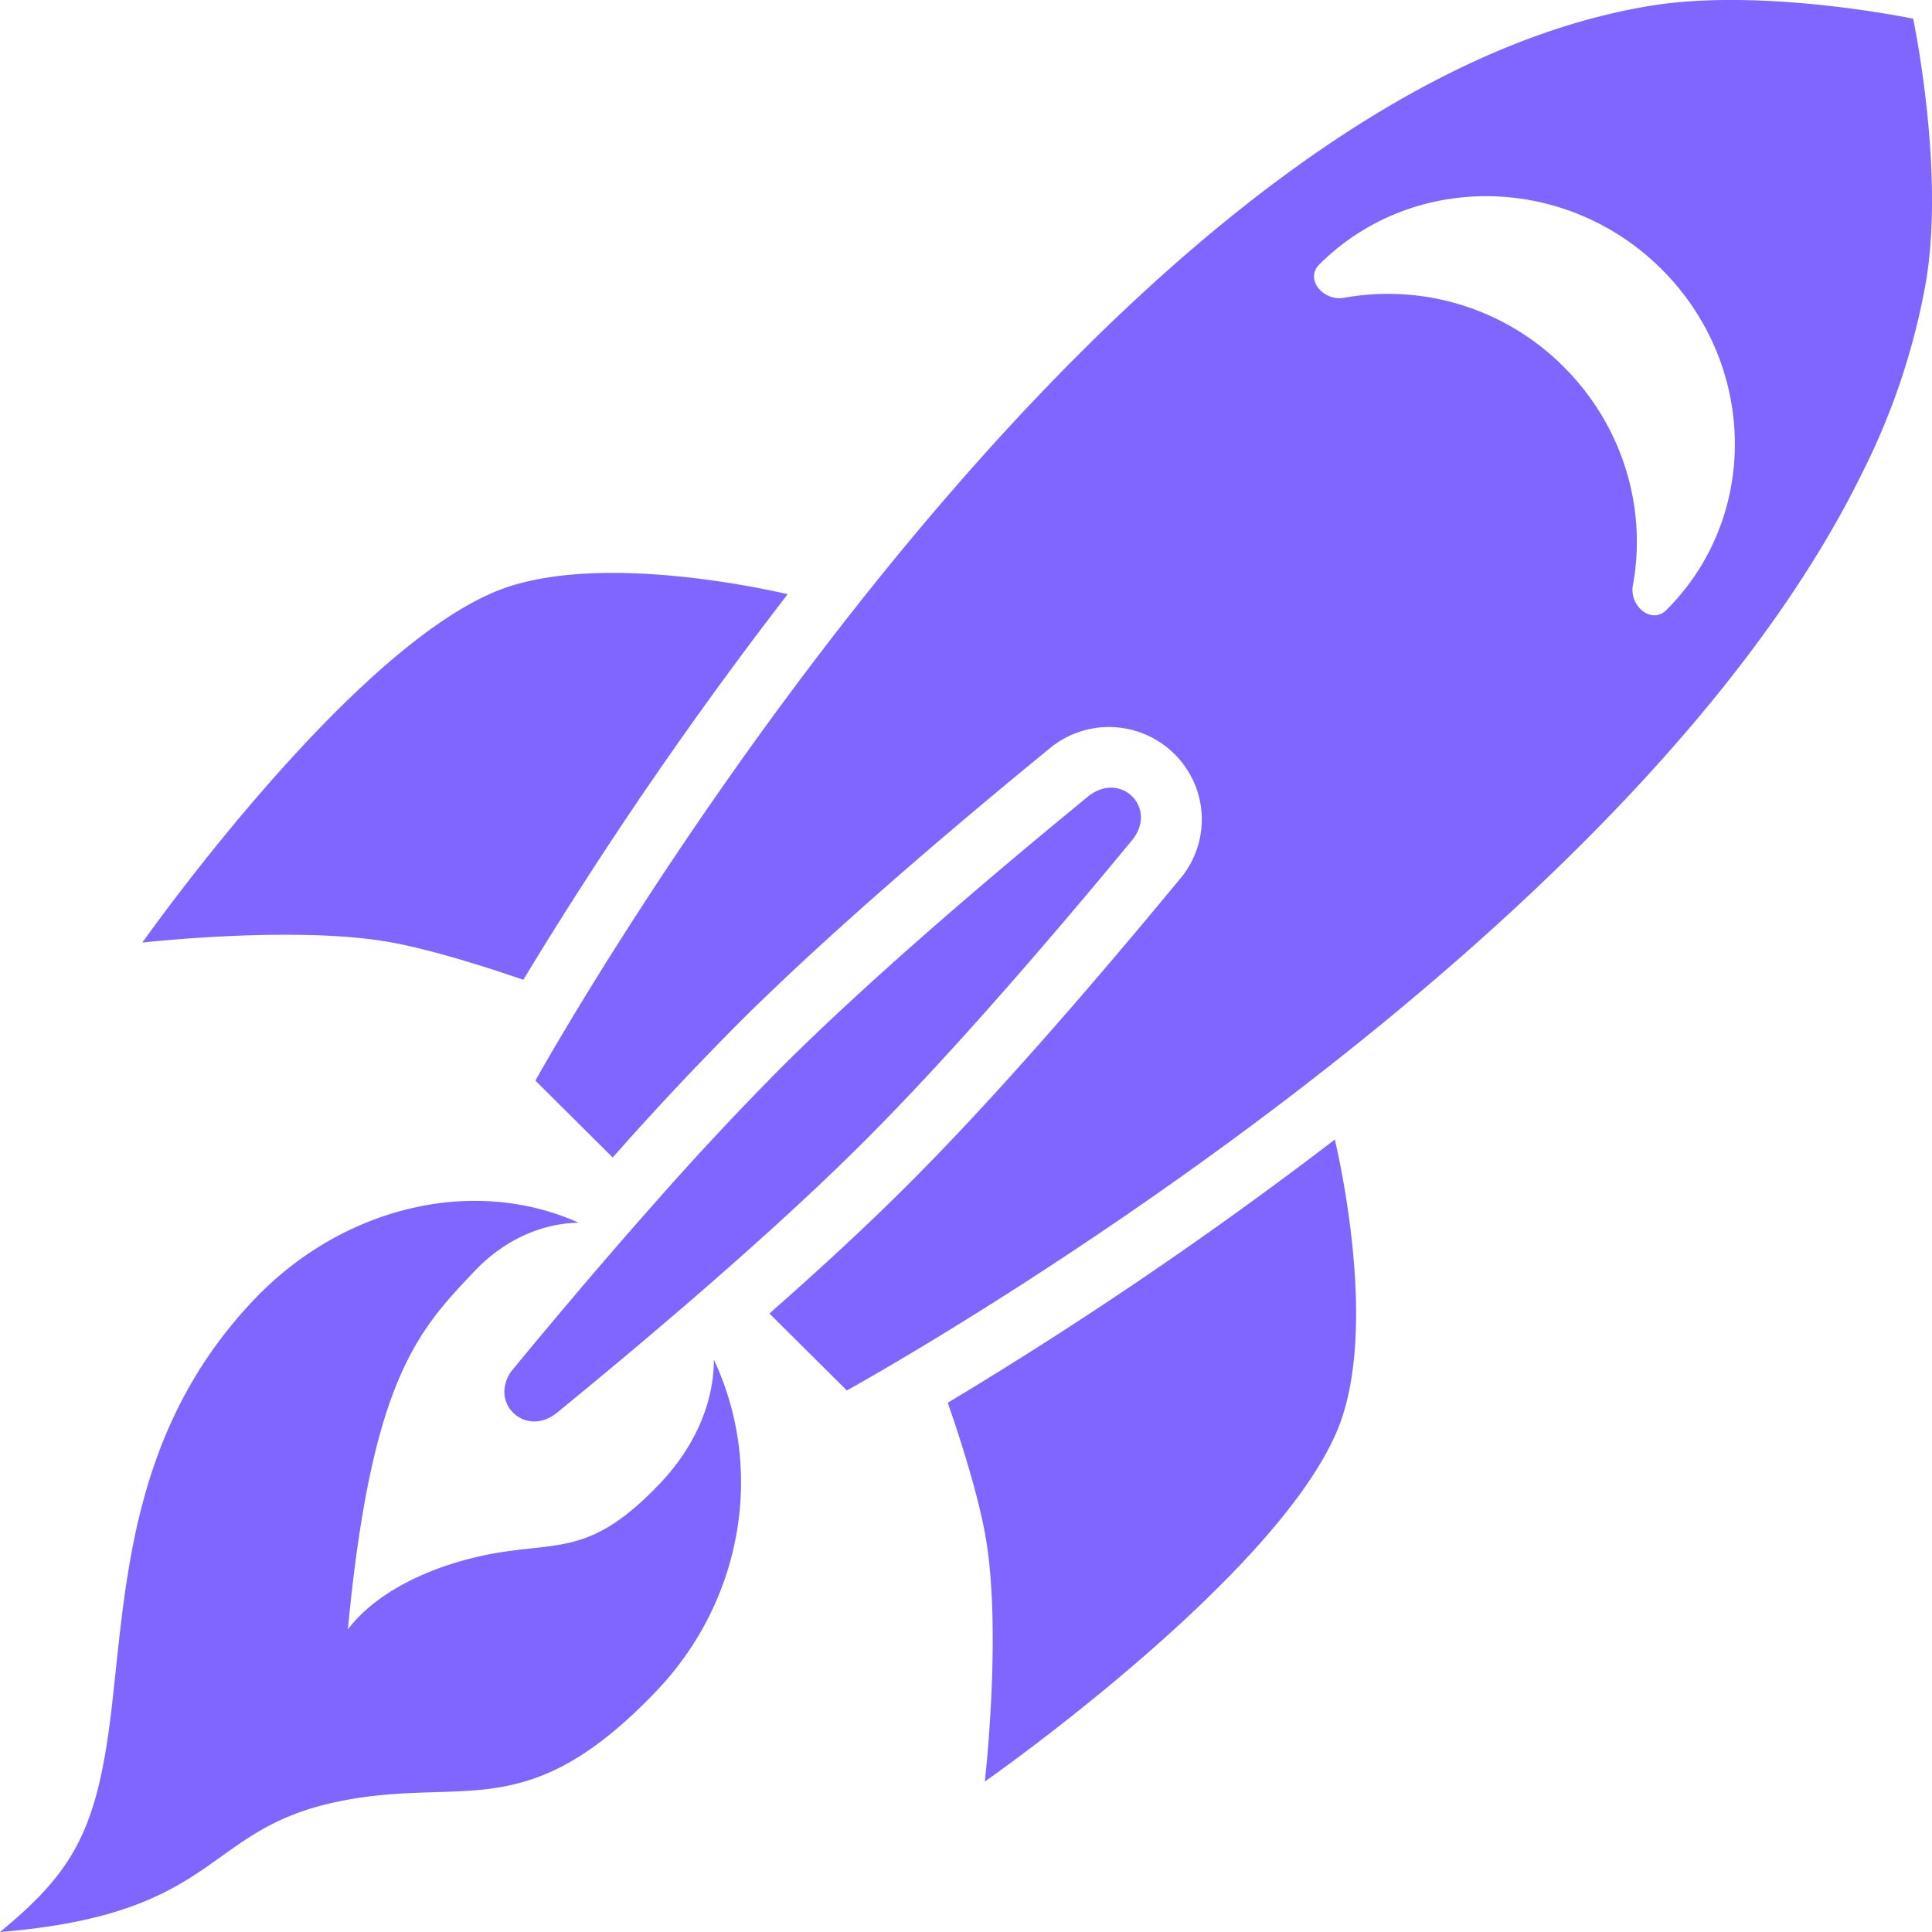 <svg width="16" height="16" fill="none" xmlns="http://www.w3.org/2000/svg"><path d="M4.79 10.125c-.888-.396-1.968-.119-2.688.64-.921.97-1.04 2.095-1.144 3.074l-.029.269C.812 15.145.62 15.489 0 16c1.08-.088 1.47-.366 1.835-.627.248-.177.485-.346.918-.443.322-.072.594-.08.846-.088.588-.017 1.07-.031 1.843-.844.703-.74.897-1.826.47-2.738 0 .348-.15.712-.444 1.023-.448.471-.703.5-1.066.54a5.478 5.478 0 0 0-.243.03c-.509.08-1.02.3-1.278.641.196-2.07.58-2.473 1.05-2.968.241-.254.55-.394.858-.4Zm3.059 1.492a34.456 34.456 0 0 0 3.206-2.18c.073.32.345 1.64.018 2.413-.521 1.231-2.917 2.904-2.917 2.904s.142-1.24.007-2.022c-.063-.365-.225-.86-.314-1.115Z" fill="#8066FF"/><path fill-rule="evenodd" clip-rule="evenodd" d="M15.343 4.073c-2.085 4.01-8.33 7.442-8.33 7.442l-.641-.637c.402-.354.79-.711 1.127-1.047.739-.735 1.58-1.713 2.268-2.546a.762.762 0 0 0-.04-1.04.77.77 0 0 0-1.044-.039c-.837.685-1.818 1.523-2.557 2.258a25.88 25.88 0 0 0-1.052 1.122l-.64-.637S8.94.826 13.662.049c.937-.155 2.182.106 2.182.106s.262 1.24.107 2.173a5.718 5.718 0 0 1-.5 1.53c-.035.072-.071.143-.108.215Zm-1.82.773c-.032.172.154.329.277.206.772-.768.754-2.032-.04-2.823-.793-.79-2.062-.808-2.834-.039-.123.123.034.308.207.276a2.052 2.052 0 0 1 1.816.571c.498.497.69 1.18.574 1.81Z" fill="#8066FF"/><path d="M6.524 4.92a34.294 34.294 0 0 0-2.19 3.194c-.256-.088-.756-.252-1.125-.315-.785-.134-2.03.007-2.03.007s1.68-2.386 2.917-2.904c.78-.328 2.116-.053 2.428.019Zm-2.347 6.593a.303.303 0 0 1 .075-.178c.366-.444.774-.926 1.184-1.388a25.59 25.59 0 0 1 1.051-1.123C7.21 8.105 8.176 7.28 9.01 6.597c.27-.22.585.095.364.363-.686.83-1.515 1.793-2.236 2.511-.721.718-1.688 1.544-2.522 2.226-.21.172-.448.02-.439-.184Z" fill="#8066FF"/></svg>